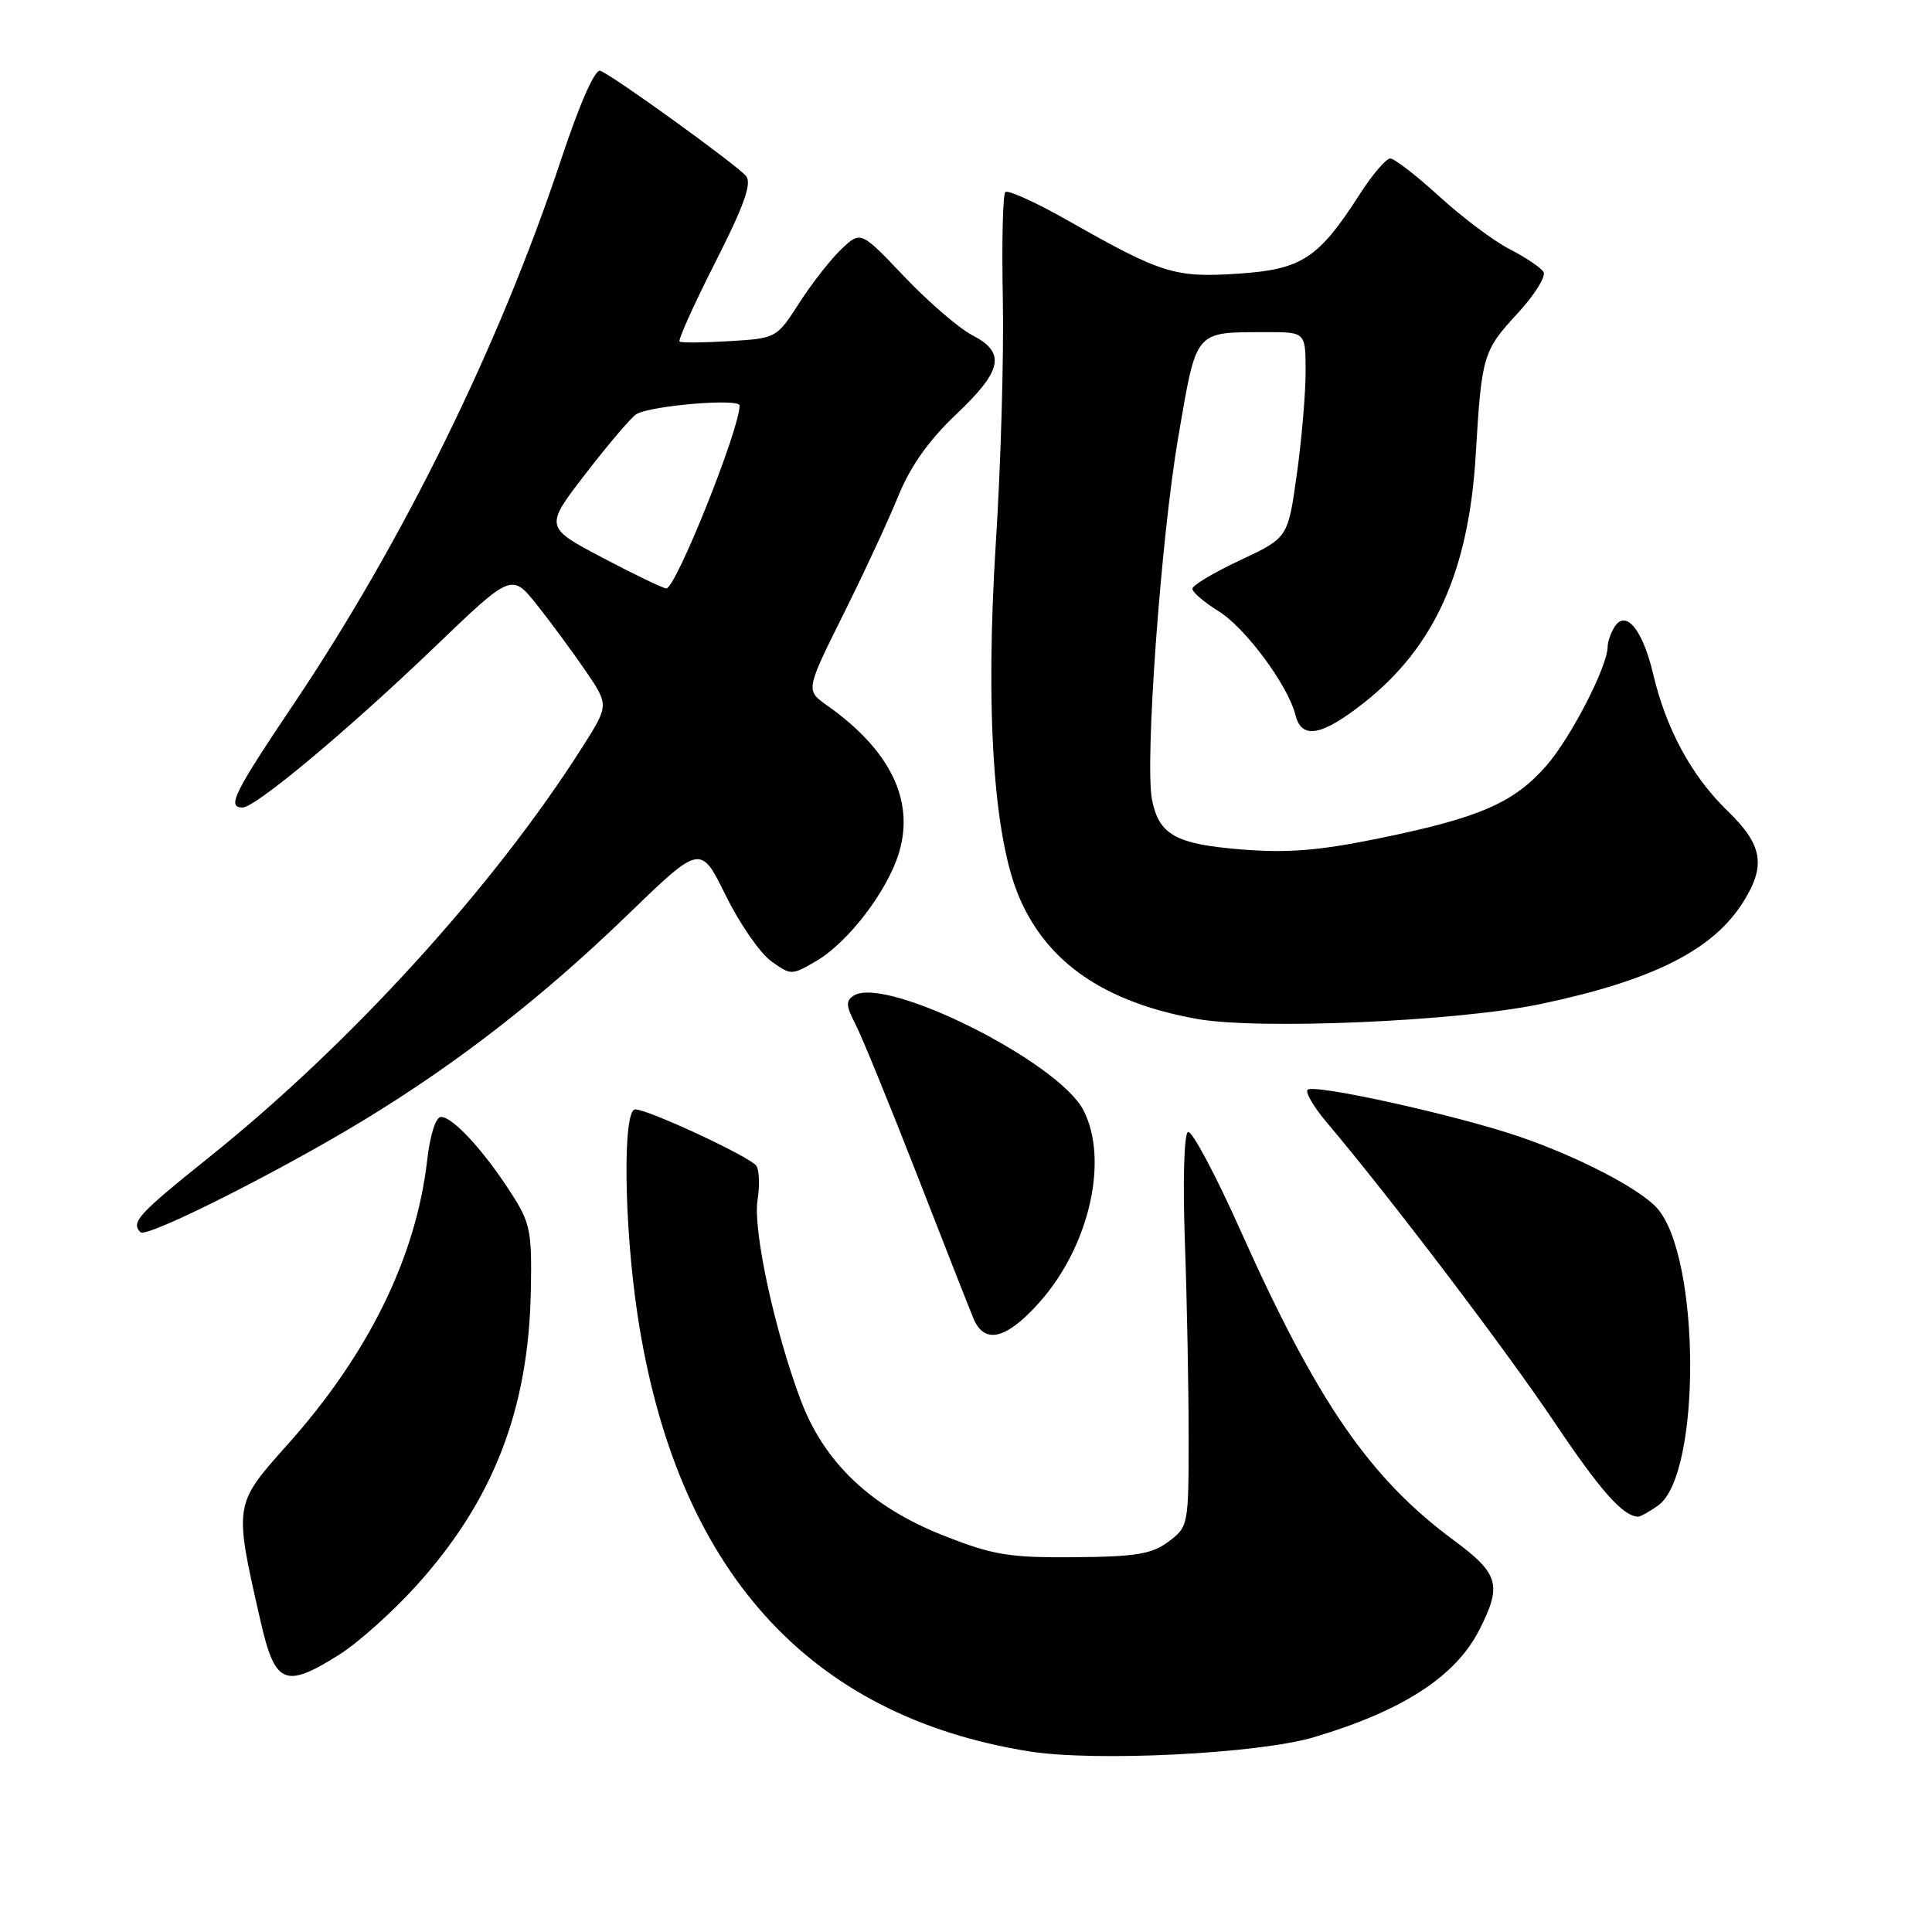 <?xml version="1.0" encoding="UTF-8" standalone="no"?>
<!DOCTYPE svg PUBLIC "-//W3C//DTD SVG 1.1//EN" "http://www.w3.org/Graphics/SVG/1.1/DTD/svg11.dtd" >
<svg xmlns="http://www.w3.org/2000/svg" xmlns:xlink="http://www.w3.org/1999/xlink" version="1.1" viewBox="0 0 256 256">
 <g >
 <path fill="currentColor"
d=" M 174.06 230.20 C 185.85 226.70 192.86 222.16 196.01 215.98 C 199.05 210.02 198.63 208.53 192.64 204.10 C 181.50 195.88 174.52 185.73 164.41 163.13 C 161.06 155.63 157.91 149.72 157.41 150.00 C 156.89 150.28 156.72 156.58 157.00 164.50 C 157.28 172.20 157.50 183.85 157.50 190.39 C 157.50 202.10 157.46 202.31 154.84 204.27 C 152.62 205.93 150.52 206.27 142.34 206.34 C 133.69 206.41 131.59 206.06 125.00 203.46 C 115.37 199.66 109.18 193.77 106.07 185.45 C 102.61 176.20 99.75 162.95 100.38 159.02 C 100.68 157.09 100.61 155.04 100.22 154.47 C 99.38 153.28 85.90 147.00 84.17 147.00 C 82.50 147.00 82.67 162.21 84.47 174.18 C 89.56 207.91 107.01 227.38 136.39 232.07 C 145.09 233.46 166.69 232.38 174.06 230.20 Z  M 45.06 219.18 C 47.51 217.62 52.04 213.56 55.14 210.14 C 65.38 198.82 70.06 186.76 70.34 170.93 C 70.49 163.06 70.27 162.01 67.62 157.93 C 64.01 152.35 59.98 148.00 58.44 148.00 C 57.74 148.00 56.99 150.36 56.60 153.75 C 55.12 166.58 48.85 179.37 38.14 191.37 C 30.95 199.42 30.98 199.26 34.51 214.75 C 36.45 223.26 37.75 223.81 45.06 219.18 Z  M 219.69 199.50 C 225.46 195.46 225.35 166.47 219.54 160.05 C 217.21 157.47 208.98 153.21 201.24 150.58 C 192.84 147.72 174.08 143.58 173.26 144.40 C 172.93 144.74 174.08 146.69 175.82 148.75 C 184.12 158.56 199.49 178.80 205.87 188.31 C 212.05 197.52 214.99 200.85 217.03 200.97 C 217.32 200.99 218.52 200.33 219.69 199.50 Z  M 137.84 172.44 C 144.37 165.03 146.94 153.65 143.56 147.11 C 140.23 140.67 117.42 129.27 113.15 131.91 C 112.05 132.59 112.08 133.26 113.36 135.73 C 114.21 137.38 117.87 146.33 121.49 155.61 C 125.10 164.90 128.49 173.51 129.01 174.75 C 130.47 178.22 133.44 177.44 137.84 172.44 Z  M 48.31 148.36 C 60.77 140.77 71.97 132.05 83.16 121.22 C 92.83 111.87 92.83 111.87 96.16 118.65 C 98.00 122.38 100.70 126.29 102.17 127.35 C 104.81 129.25 104.89 129.25 108.16 127.34 C 112.40 124.86 117.61 118.04 119.13 112.96 C 121.20 106.04 117.95 99.38 109.60 93.48 C 106.75 91.47 106.75 91.47 111.71 81.48 C 114.45 75.99 117.75 68.89 119.04 65.70 C 120.65 61.75 123.10 58.31 126.70 54.90 C 132.84 49.09 133.32 46.73 128.82 44.41 C 127.07 43.50 123.03 40.02 119.85 36.68 C 114.06 30.59 114.06 30.59 111.51 32.99 C 110.11 34.31 107.60 37.51 105.93 40.11 C 102.92 44.80 102.86 44.83 96.70 45.20 C 93.29 45.41 90.30 45.44 90.05 45.26 C 89.81 45.09 91.93 40.37 94.77 34.78 C 98.59 27.25 99.65 24.29 98.86 23.33 C 97.64 21.86 81.30 10.05 79.55 9.38 C 78.84 9.11 76.86 13.59 74.32 21.22 C 66.20 45.70 53.44 71.67 38.92 93.28 C 30.97 105.11 30.03 107.00 32.14 107.00 C 33.85 107.00 46.12 96.74 57.61 85.72 C 67.79 75.95 67.79 75.95 71.15 80.15 C 72.99 82.46 75.89 86.40 77.60 88.90 C 80.69 93.44 80.69 93.44 77.18 98.97 C 65.49 117.41 46.45 138.33 27.75 153.31 C 18.31 160.87 17.30 161.97 18.62 163.28 C 19.42 164.08 37.03 155.23 48.31 148.36 Z  M 204.18 133.03 C 219.14 129.87 227.08 125.85 231.06 119.40 C 234.02 114.62 233.53 111.92 228.91 107.45 C 224.16 102.85 220.77 96.63 219.05 89.30 C 217.67 83.44 215.43 80.71 213.94 83.06 C 213.44 83.85 213.02 85.05 213.02 85.72 C 212.98 88.36 208.11 97.81 204.89 101.47 C 200.59 106.37 196.10 108.33 183.00 111.03 C 174.85 112.71 170.72 113.05 164.53 112.56 C 155.80 111.86 153.58 110.63 152.65 105.98 C 151.67 101.08 153.83 71.26 156.14 57.82 C 158.59 43.59 158.21 44.04 167.75 44.01 C 173.00 44.00 173.00 44.00 173.00 49.25 C 173.00 52.14 172.48 58.27 171.83 62.88 C 170.66 71.26 170.66 71.26 164.33 74.23 C 160.85 75.86 158.00 77.56 158.00 78.01 C 158.00 78.47 159.54 79.79 161.43 80.96 C 165.00 83.16 170.66 90.79 171.65 94.73 C 172.47 98.03 175.12 97.55 180.77 93.09 C 190.09 85.72 194.62 75.66 195.54 60.28 C 196.33 47.04 196.49 46.51 201.12 41.49 C 203.35 39.07 204.88 36.61 204.52 36.03 C 204.16 35.45 202.15 34.10 200.06 33.03 C 197.97 31.97 193.78 28.82 190.74 26.05 C 187.70 23.27 184.77 21.00 184.21 21.00 C 183.66 21.00 181.83 23.15 180.15 25.77 C 174.70 34.26 172.49 35.70 164.08 36.26 C 155.70 36.82 153.95 36.28 141.68 29.32 C 137.36 26.86 133.54 25.12 133.21 25.45 C 132.88 25.78 132.73 32.14 132.88 39.58 C 133.03 47.02 132.62 61.52 131.96 71.80 C 130.54 94.22 131.64 110.98 135.08 118.96 C 138.80 127.60 146.40 132.80 158.53 135.00 C 166.72 136.49 193.23 135.34 204.18 133.03 Z  M 79.82 73.89 C 72.14 69.84 72.14 69.84 77.67 62.67 C 80.72 58.73 83.72 55.21 84.35 54.86 C 86.40 53.72 98.00 52.76 98.00 53.73 C 98.00 56.89 89.53 78.02 88.29 77.97 C 87.85 77.95 84.04 76.12 79.82 73.89 Z "/>
</g>
</svg>